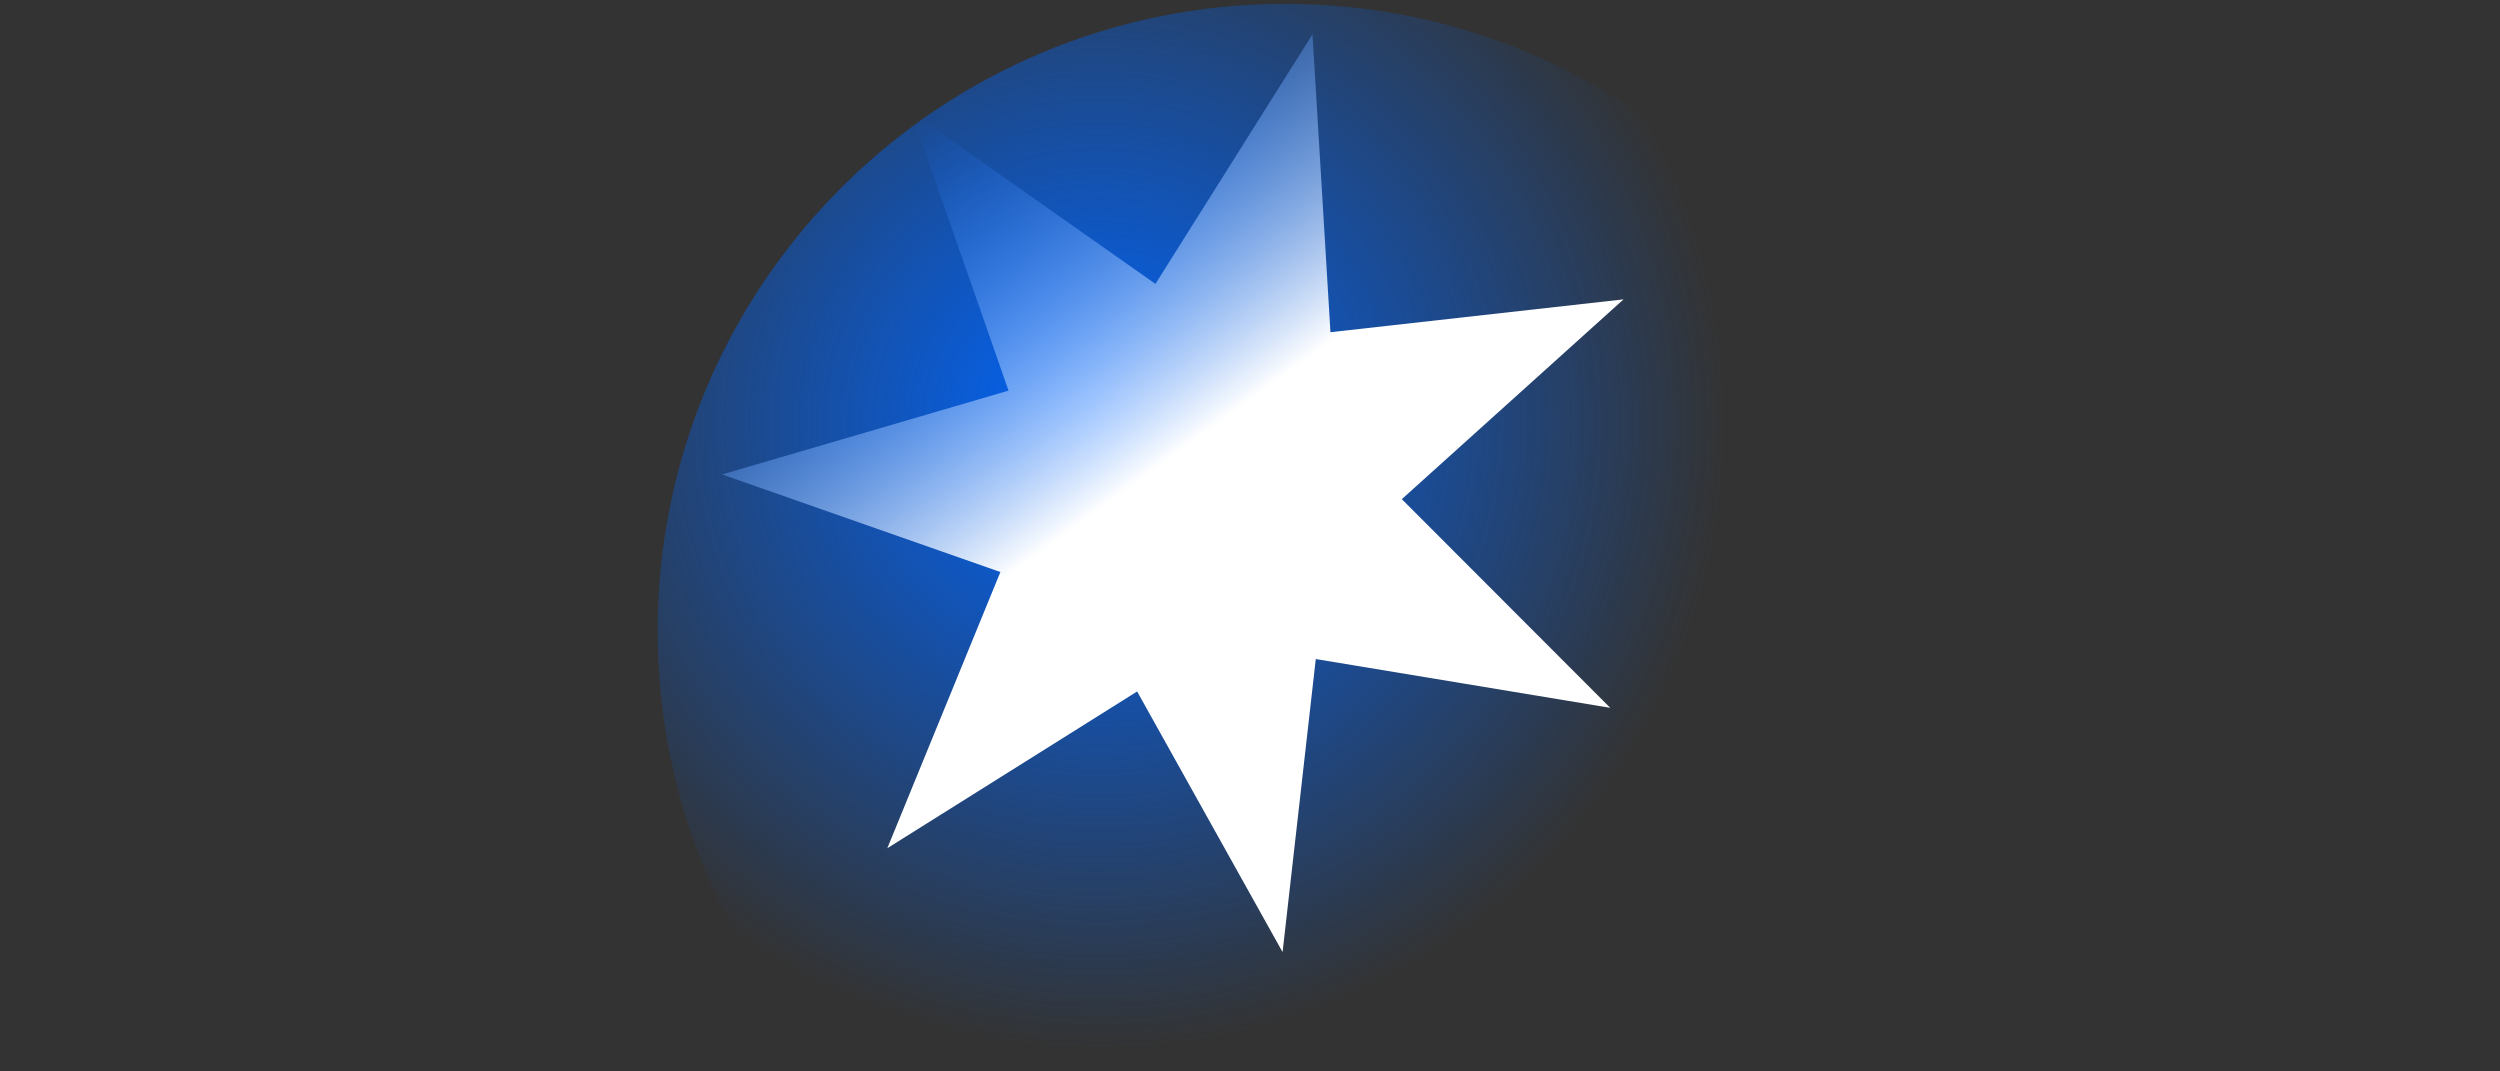 <?xml version="1.0" encoding="UTF-8" standalone="no"?>
<!-- Created with Inkscape (http://www.inkscape.org/) -->

<svg
   xmlns:dc="http://purl.org/dc/elements/1.1/"
   xmlns:cc="http://creativecommons.org/ns#"
   xmlns:rdf="http://www.w3.org/1999/02/22-rdf-syntax-ns#"
   xmlns:svg="http://www.w3.org/2000/svg"
   xmlns="http://www.w3.org/2000/svg"
   xmlns:xlink="http://www.w3.org/1999/xlink"
   xmlns:sodipodi="http://sodipodi.sourceforge.net/DTD/sodipodi-0.dtd"
   xmlns:inkscape="http://www.inkscape.org/namespaces/inkscape"
   width="140"
   height="60"
   id="svg2"
   version="1.1"
   inkscape:version="0.48.5 r10040"
   sodipodi:docname="logo.svg">
  <rect width="100%" height="100%" fill="#333333" stroke="none"/>
  <defs
     id="defs4">
    <linearGradient
       id="linearGradient3765">
      <stop
         style="stop-color:#0066ff;stop-opacity:0;"
         offset="0"
         id="stop3767" />
      <stop
         style="stop-color:#ffffff;stop-opacity:1;"
         offset="1"
         id="stop3769" />
    </linearGradient>
    <linearGradient
       id="linearGradient3755">
      <stop
         style="stop-color:#0066ff;stop-opacity:1;"
         offset="0"
         id="stop3757" />
      <stop
         style="stop-color:#0066ff;stop-opacity:0;"
         offset="1"
         id="stop3759" />
    </linearGradient>
    <radialGradient
       inkscape:collect="always"
       xlink:href="#linearGradient3755"
       id="radialGradient3031"
       gradientUnits="userSpaceOnUse"
       gradientTransform="matrix(1,0,0,1.017,0,-5.584)"
       cx="241.429"
       cy="242.857"
       fx="241.429"
       fy="242.857"
       r="250" />
    <linearGradient
       inkscape:collect="always"
       xlink:href="#linearGradient3765"
       id="linearGradient3033"
       gradientUnits="userSpaceOnUse"
       x1="-300.442"
       y1="-223.566"
       x2="115.359"
       y2="95.743" />
  </defs>
  <sodipodi:namedview
     id="base"
     pagecolor="#000066"
     bordercolor="#666666"
     borderopacity="1.0"
     inkscape:pageopacity="1"
     inkscape:pageshadow="2"
     inkscape:zoom="2"
     inkscape:cx="169.61808"
     inkscape:cy="52.58886"
     inkscape:document-units="px"
     inkscape:current-layer="layer1"
     showgrid="false"
     inkscape:window-width="1087"
     inkscape:window-height="664"
     inkscape:window-x="315"
     inkscape:window-y="14"
     inkscape:window-maximized="0" />
  <g
     inkscape:label="Layer 1"
     inkscape:groupmode="layer"
     id="layer1"
     transform="translate(0,-992.362)">
    <g
       id="g3027"
       transform="matrix(0.131,0,0,0.131,24.025,931.713)">
      <path
         transform="matrix(1.073,0,0,1.054,27.231,389.327)"
         d="m 565.714,325.714 c 0,140.438 -111.929,254.286 -250,254.286 -138.071,0 -250,-113.848 -250,-254.286 0,-140.438 111.929,-254.286 250,-254.286 138.071,0 250,113.848 250,254.286 z"
         sodipodi:ry="254.28572"
         sodipodi:rx="250"
         sodipodi:cy="325.71429"
         sodipodi:cx="315.71429"
         id="path2985"
         style="fill:url(#radialGradient3031);fill-opacity:1;stroke:none"
         sodipodi:type="arc" />
      <path
         inkscape:transform-center-y="1.4137554"
         inkscape:transform-center-x="8.572425"
         transform="matrix(0.335,0.099,-0.099,0.335,286.975,615.908)"
         d="M 420,634.286 158.917,378.871 -79.895,649.471 -42.986,286.1 -403.447,268.106 -96.34,70.404 -307.015,-222.635 39.033,-105.794 136.786,-453.213 261.193,-109.813 593.765,-249.999 402.85,61.373 719.807,233.984 357.333,278.858 z"
         inkscape:randomized="0"
         inkscape:rounded="0"
         inkscape:flatsided="false"
         sodipodi:arg2="1.5527075"
         sodipodi:arg1="1.0916289"
         sodipodi:r2="256.05563"
         sodipodi:r1="576.33606"
         sodipodi:cy="122.85714"
         sodipodi:cx="154.28571"
         sodipodi:sides="7"
         id="path3763"
         style="fill:url(#linearGradient3033);fill-opacity:1;stroke:none"
         sodipodi:type="star" />
    </g>
    <flowRoot
       xml:space="preserve"
       id="flowRoot3773"
       style="font-size:40px;font-style:normal;font-weight:normal;line-height:125%;letter-spacing:0px;word-spacing:0px;fill:#000000;fill-opacity:1;stroke:none;font-family:Sans"><flowRegion
         id="flowRegion3775"><rect
           id="rect3777"
           width="662.857"
           height="191.429"
           x="25.714"
           y="500" /></flowRegion><flowPara
         id="flowPara3779" /></flowRoot>  </g>
</svg>
